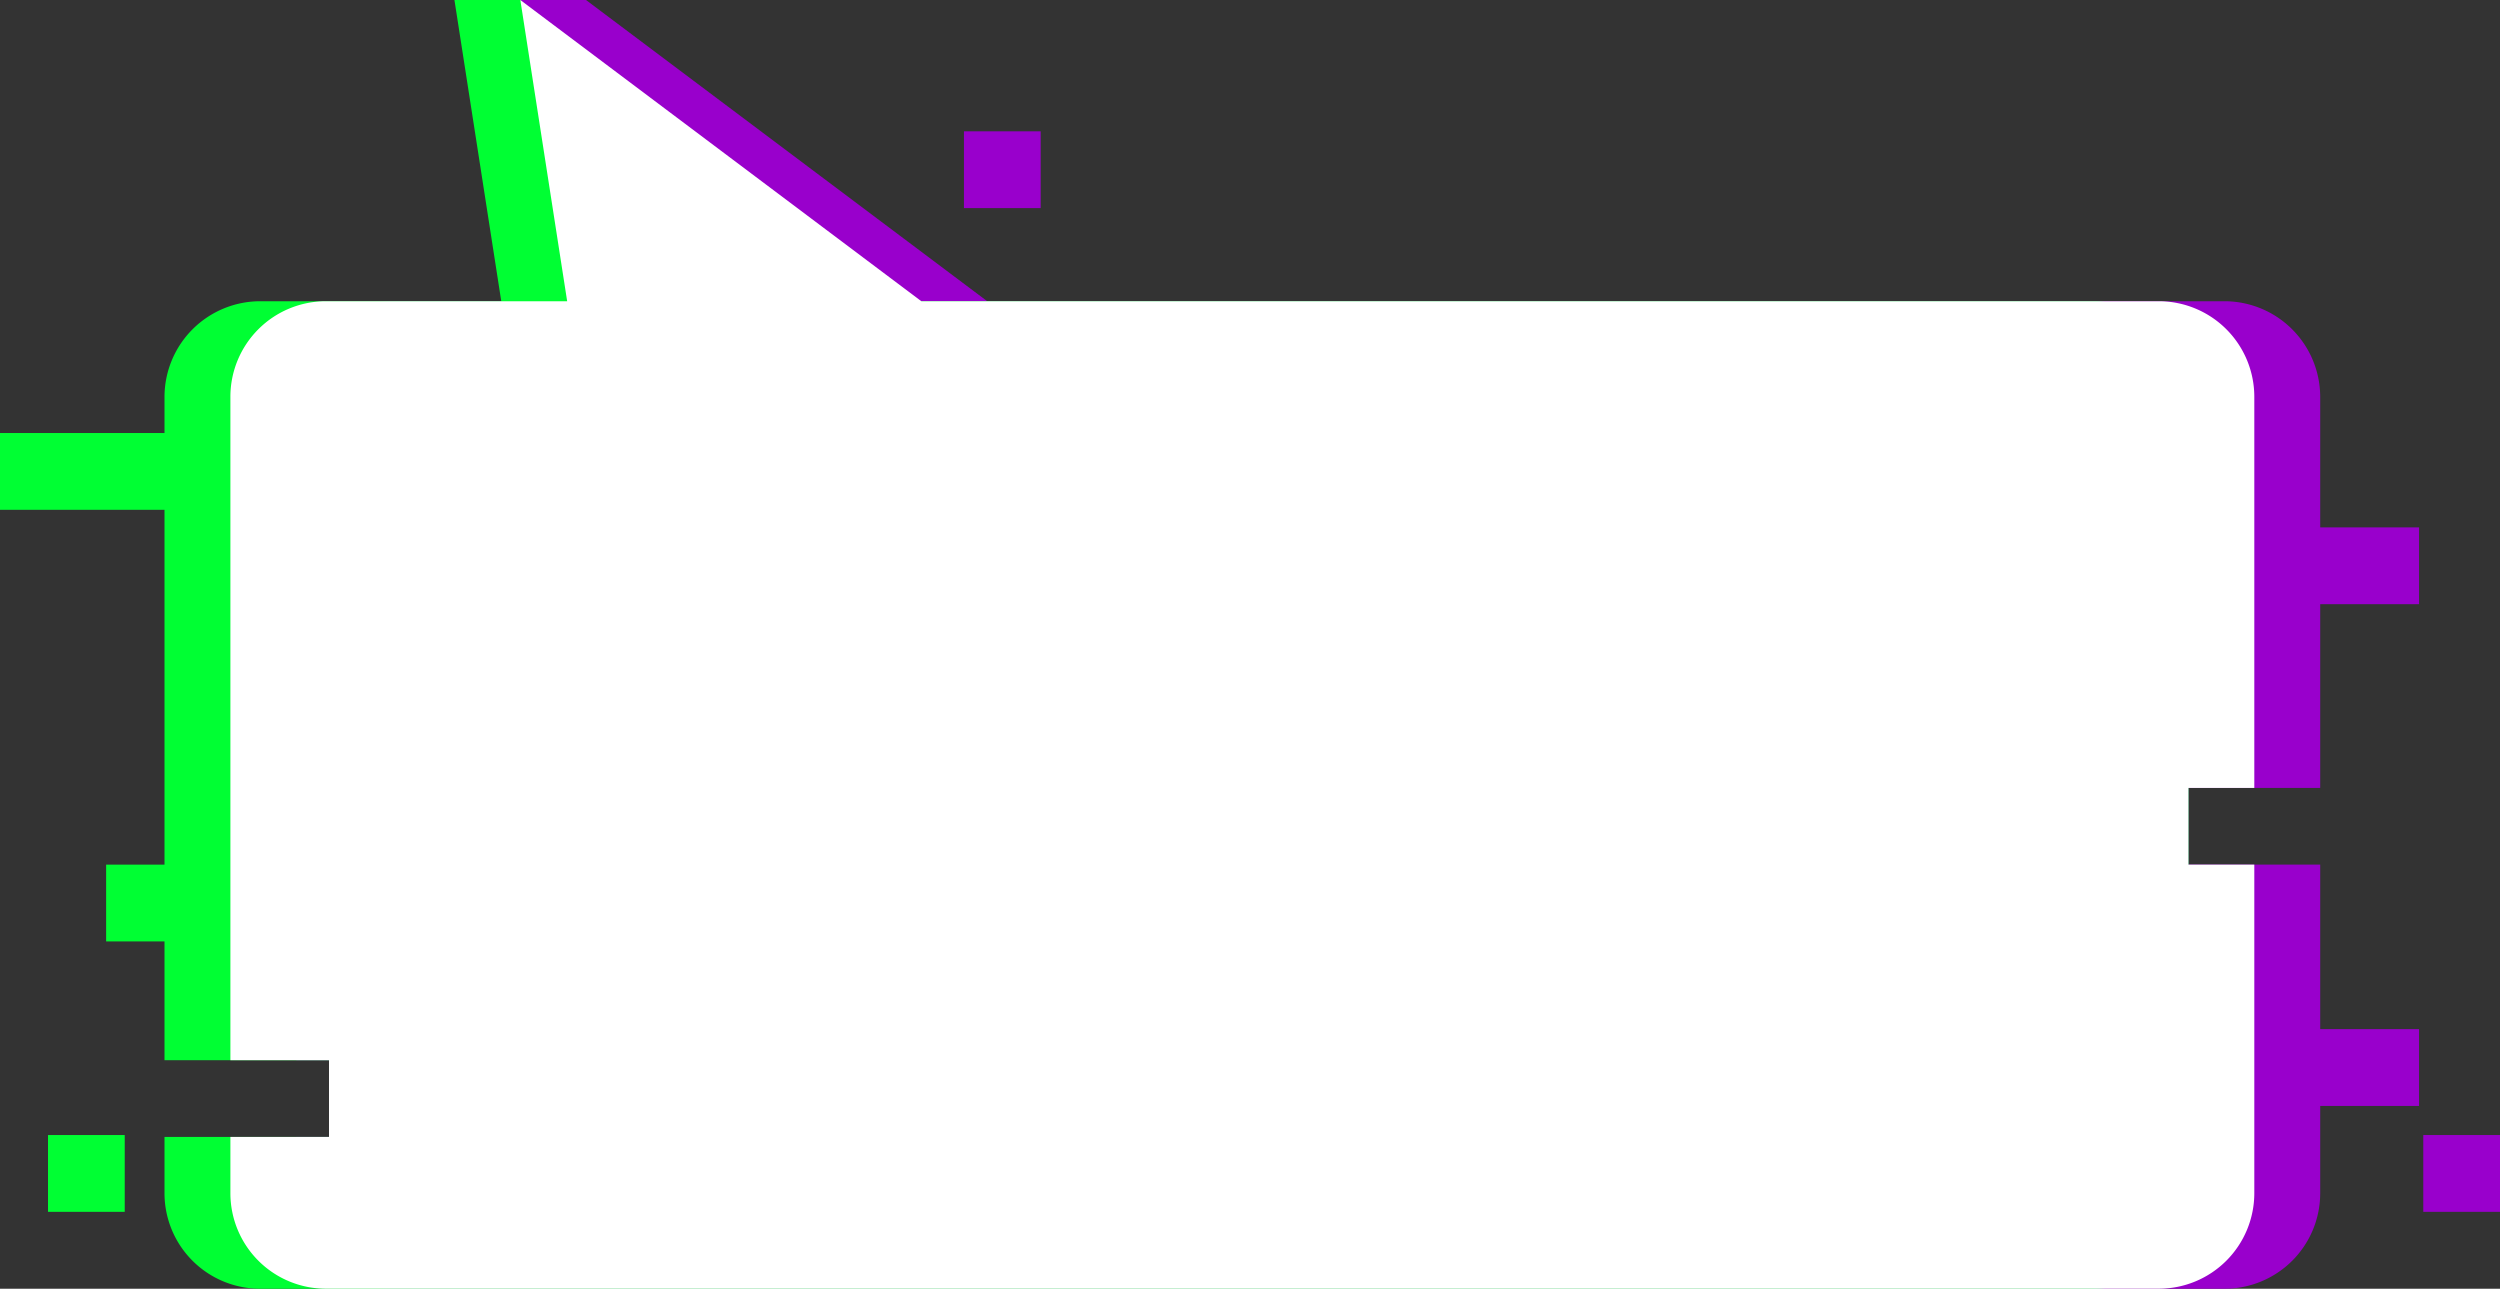 <svg xmlns="http://www.w3.org/2000/svg" width="1062.3" height="547.6" viewBox="0 0 1062.3 547.6">
  <rect x="0" y="0" width="1062.3" height="547.6" fill="#333333" stroke="none"/>
  <title>banner28_168777900</title>
  <g id="Layer_2" data-name="Layer 2">
    <g id="Layer_2-2" data-name="Layer 2">
      <g id="banner28_168777900">
        <rect x="20.4" y="482.3" width="32.6" height="32.63" fill="#0f3"/>
        <rect x="45.1" y="367.4" width="139.9" height="32.63" fill="#0f3"/>
        <rect y="184" width="139.9" height="32.63" fill="#0f3"/>
        <rect x="1029.7" y="482.3" width="32.6" height="32.63" fill="#90c"/>
        <rect x="888" y="437.3" width="139.9" height="32.63" fill="#90c"/>
        <rect x="888" y="224.1" width="139.9" height="32.63" fill="#90c"/>
        <path d="M985.9,168.6V334.8h-56v32.6h56V507a40.6,40.6,0,0,1-40.7,40.6H166.5A40.5,40.5,0,0,1,125.9,507V483.1h13.9V450.5H125.9V168.6A40.6,40.6,0,0,1,166.5,128H268.9L221.1,0H249L419.5,128H945.2A40.7,40.7,0,0,1,985.9,168.6Z" fill="#90c"/>
        <path d="M889.3,128H363.5L221.1,0h-28L213,128H110.6a40.7,40.7,0,0,0-40.7,40.6V450.5h69.9v32.6H69.9V507a40.6,40.6,0,0,0,40.7,40.6H889.3A40.5,40.5,0,0,0,929.9,507V168.6A40.6,40.6,0,0,0,889.3,128Z" fill="#0f3"/>
        <path d="M957.9,168.6V334.8h-28v32.6h28V507a40.6,40.6,0,0,1-40.6,40.6H138.5A40.6,40.6,0,0,1,97.9,507V483.1h41.9V450.5H97.9V168.6A40.6,40.6,0,0,1,138.5,128H241L221.1,0,391.5,128H917.3A40.6,40.6,0,0,1,957.9,168.6Z" fill="#fff"/>
        <rect x="409.6" y="55.8" width="32.6" height="32.63" fill="#90c"/>
      </g>
    </g>
  </g>
</svg>
